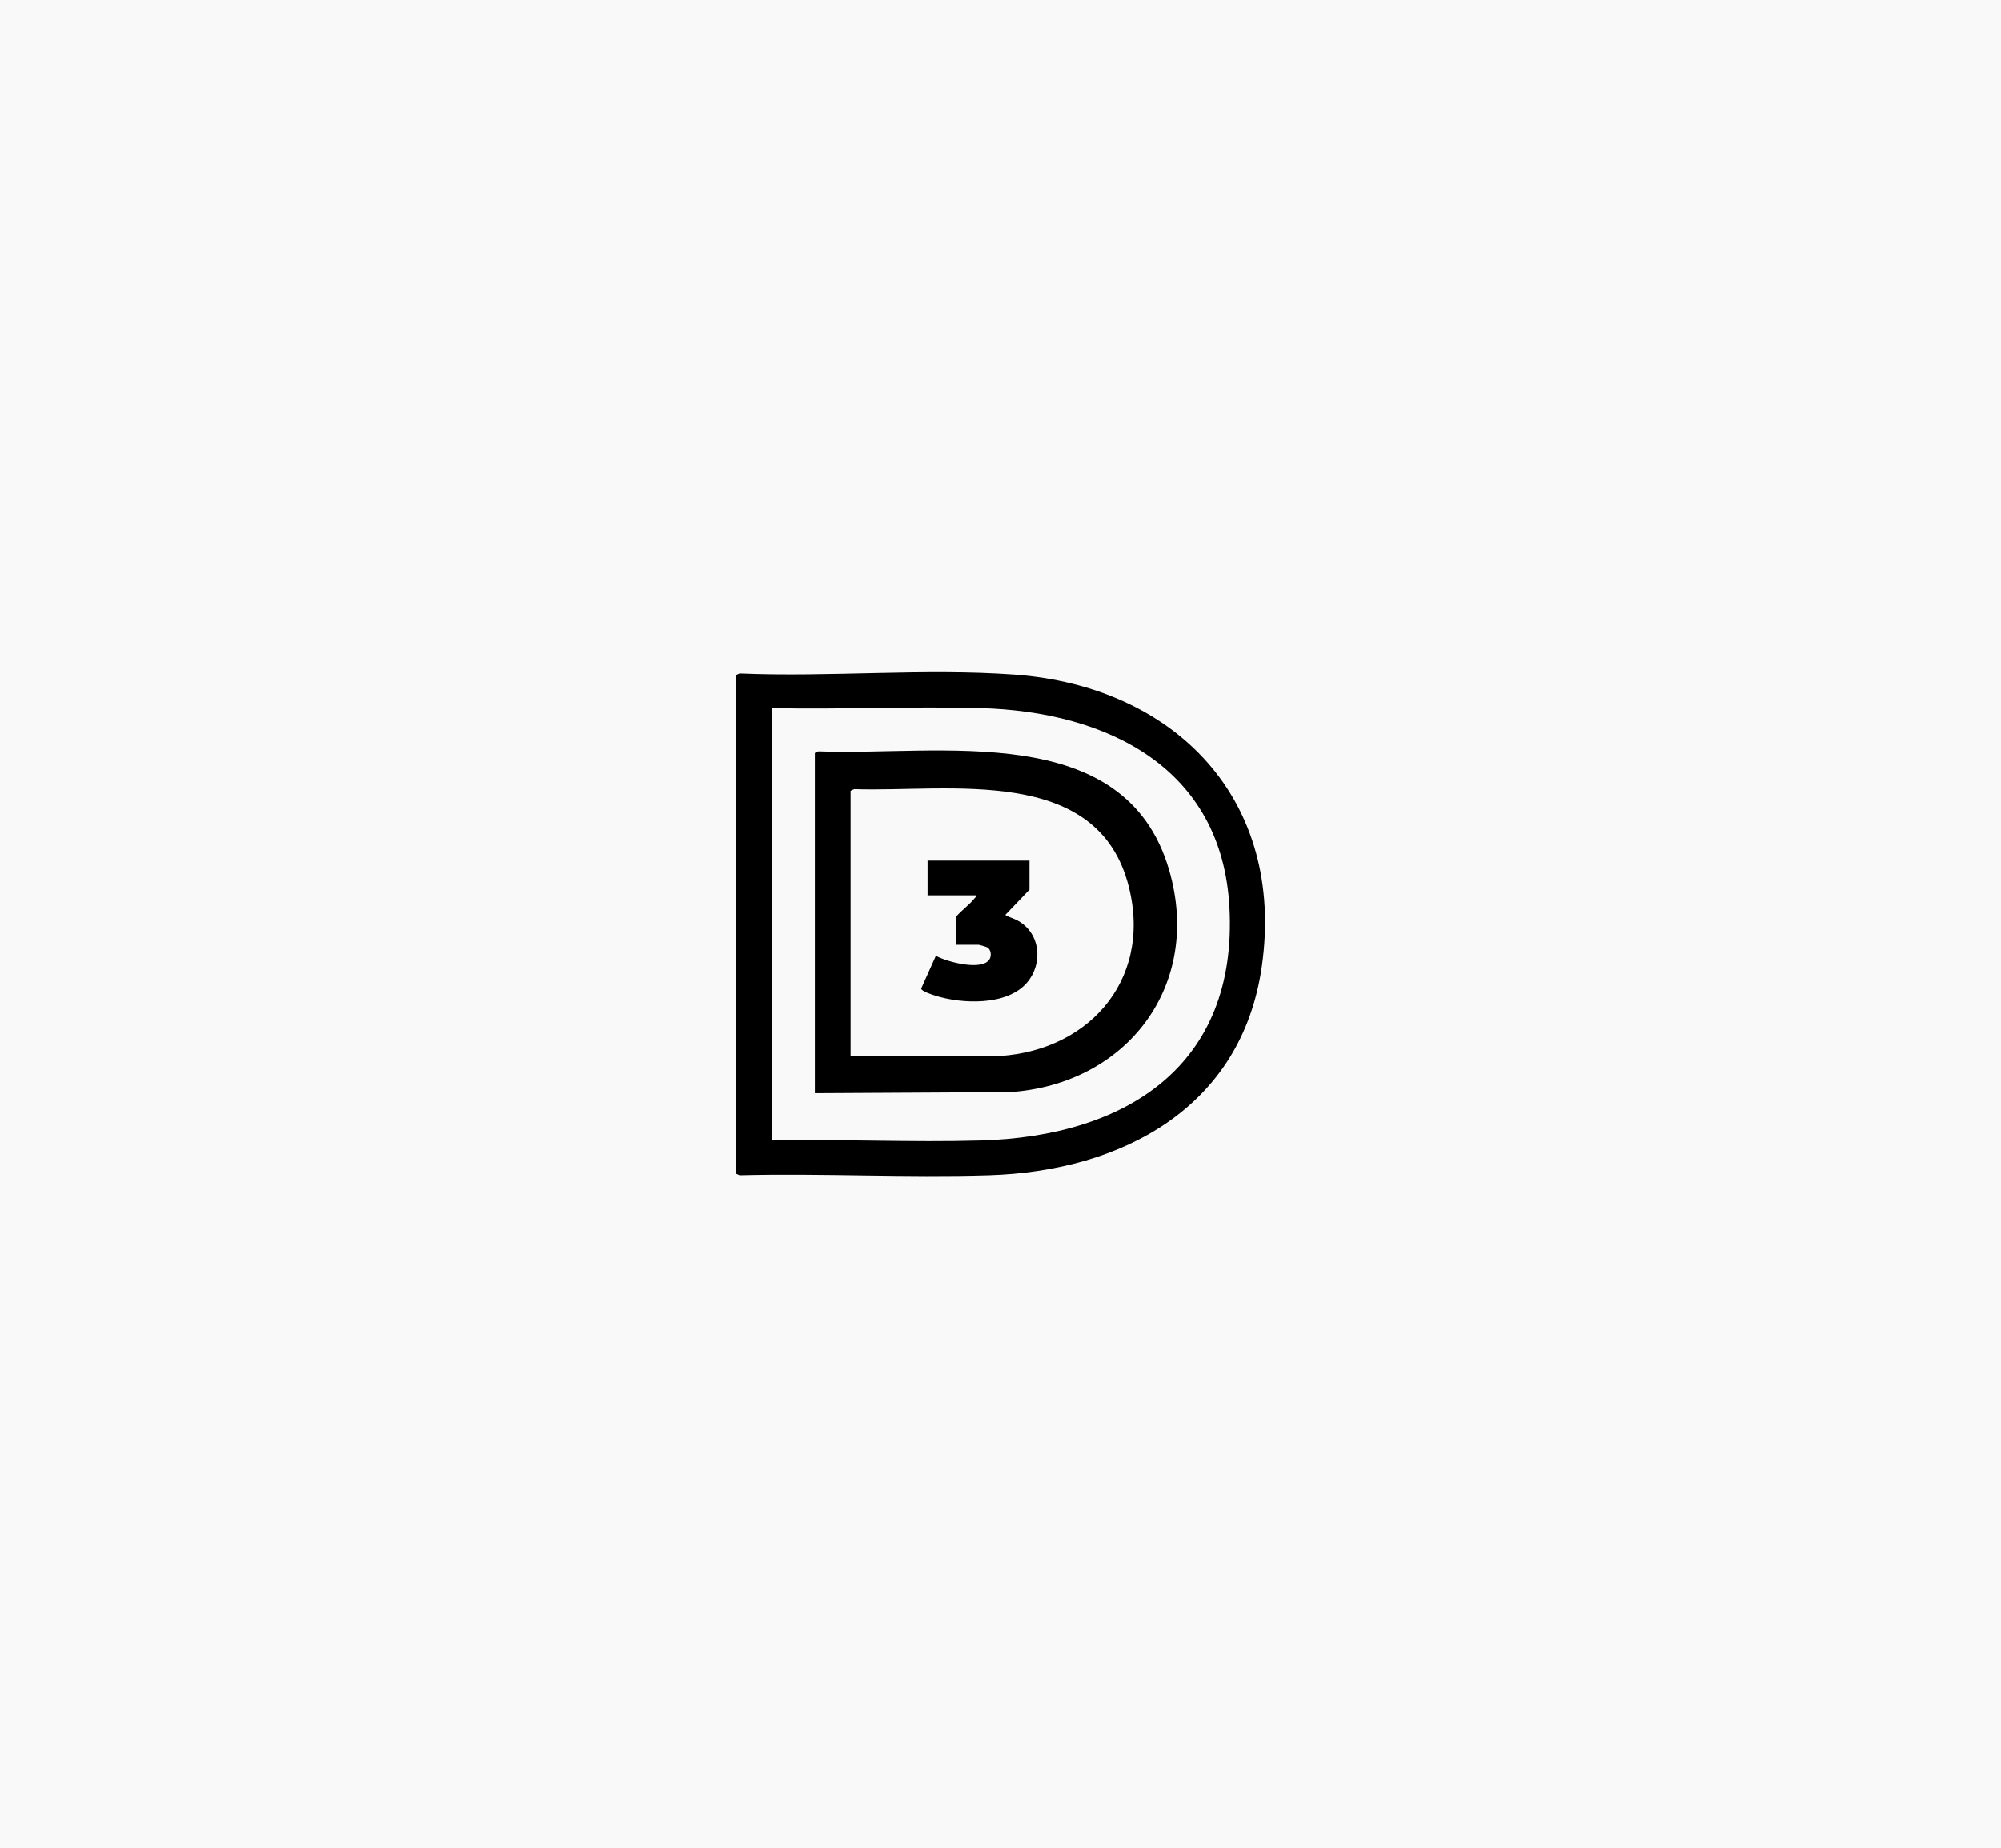 <?xml version="1.0" encoding="UTF-8"?>
<svg id="Layer_2" data-name="Layer 2" xmlns="http://www.w3.org/2000/svg" viewBox="0 0 354 327">
  <defs>
    <style>
      .cls-1 {
        fill: #f9f9fa;
      }
    </style>
  </defs>
  <g id="Layer_1-2" data-name="Layer 1">
    <g>
      <rect class="cls-1" width="354" height="327"/>
      <g>
        <path d="M130.2,119.43l.64-.29c15.97.68,32.73-.95,48.58.2,28.58,2.08,47.99,22.19,43.81,51.62-3.56,25.07-24.82,36.25-48.26,36.98-14.68.46-29.44-.37-44.13,0l-.64-.29v-88.23ZM136.53,201.79c12.3-.26,24.66.35,36.95,0,25.63-.71,45.51-13.15,44.02-41.25-1.32-24.83-21.75-34.66-44.02-35.27-12.3-.34-24.65.27-36.95,0v76.5Z"/>
        <path d="M144.16,193.42v-60.21l.64-.29c21.17.85,54.23-5.81,62.03,21,5.94,20.41-7.46,37.94-28.15,39.31l-34.52.19ZM150.49,186.9h24.84c16.64-.27,28.6-13.08,24.38-29.97-5.44-21.78-31.78-16.76-48.59-17.32l-.64.29v47Z"/>
        <path d="M182.13,152.28v5.12l-4.28,4.47c.68.44,1.44.59,2.17.99,4.07,2.23,4.57,7.61,1.65,11.01-3.53,4.12-11.52,3.78-16.24,2.28-.49-.16-2.45-.78-2.46-1.25l2.6-5.8c1.87,1.07,8.25,2.78,9.51.58.35-.62.24-1.65-.39-2.05-.15-.09-1.45-.48-1.57-.48h-4v-4.93c.92-1.12,2.4-2.14,3.26-3.26.14-.19.36-.23.28-.56h-8.56v-6.14h18.05Z"/>
      </g>
    </g>
  </g>
</svg>